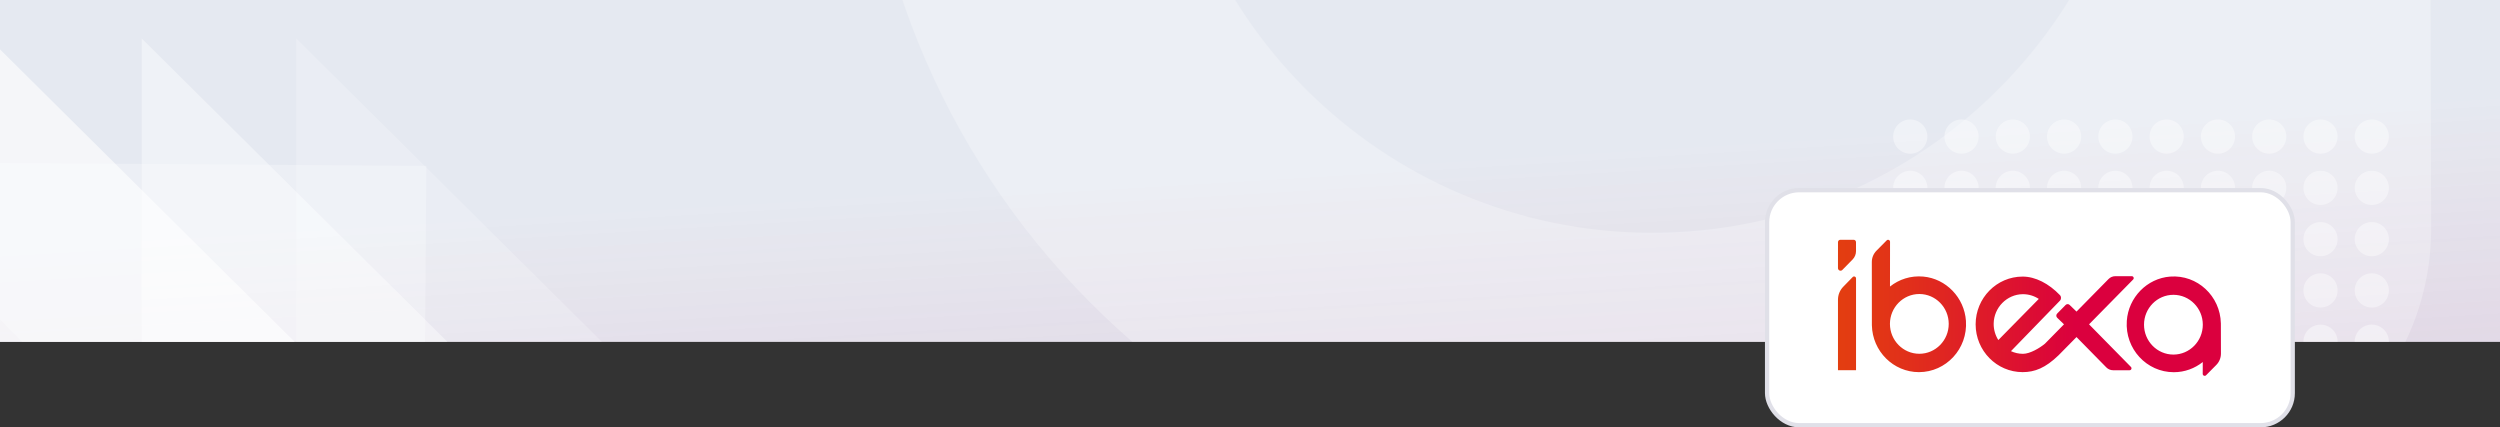 <svg width="585" height="100" viewBox="0 0 585 100" fill="none" xmlns="http://www.w3.org/2000/svg">
<rect x="0" y="0" width="585" height="100" fill="#333333" stroke="none"/>
<g clip-path="url(#clip0_8714_936)">
<rect width="600" height="122" fill="#E6ECF3"/>
<path opacity="0.5" d="M0 125.128C234.315 125.128 365.685 125.128 600 125.128V7.62939e-06H0V125.128Z" fill="url(#paint0_linear_8714_936)" fill-opacity="0.2"/>
<g opacity="0.4">
<circle cx="447" cy="31.957" r="4" fill="white"/>
<circle cx="459" cy="31.957" r="4" fill="white"/>
<circle cx="471" cy="31.957" r="4" fill="white"/>
<circle cx="483" cy="31.957" r="4" fill="white"/>
<circle cx="495" cy="31.957" r="4" fill="white"/>
<circle cx="507" cy="31.957" r="4" fill="white"/>
<circle cx="519" cy="31.957" r="4" fill="white"/>
<circle cx="531" cy="31.957" r="4" fill="white"/>
<circle cx="543" cy="31.957" r="4" fill="white"/>
<circle cx="555" cy="31.957" r="4" fill="white"/>
<circle cx="447" cy="43.957" r="4" fill="white"/>
<circle cx="459" cy="43.957" r="4" fill="white"/>
<circle cx="471" cy="43.957" r="4" fill="white"/>
<circle cx="483" cy="43.957" r="4" fill="white"/>
<circle cx="495" cy="43.957" r="4" fill="white"/>
<circle cx="507" cy="43.957" r="4" fill="white"/>
<circle cx="519" cy="43.957" r="4" fill="white"/>
<circle cx="531" cy="43.957" r="4" fill="white"/>
<circle cx="543" cy="43.957" r="4" fill="white"/>
<circle cx="555" cy="43.957" r="4" fill="white"/>
<circle cx="447" cy="55.957" r="4" fill="white"/>
<circle cx="459" cy="55.957" r="4" fill="white"/>
<circle cx="471" cy="55.957" r="4" fill="white"/>
<circle cx="483" cy="55.957" r="4" fill="white"/>
<circle cx="495" cy="55.957" r="4" fill="white"/>
<circle cx="507" cy="55.957" r="4" fill="white"/>
<circle cx="519" cy="55.957" r="4" fill="white"/>
<circle cx="531" cy="55.957" r="4" fill="white"/>
<circle cx="543" cy="55.957" r="4" fill="white"/>
<circle cx="555" cy="55.957" r="4" fill="white"/>
<circle cx="447" cy="67.957" r="4" fill="white"/>
<circle cx="459" cy="67.957" r="4" fill="white"/>
<circle cx="471" cy="67.957" r="4" fill="white"/>
<circle cx="483" cy="67.957" r="4" fill="white"/>
<circle cx="495" cy="67.957" r="4" fill="white"/>
<circle cx="507" cy="67.957" r="4" fill="white"/>
<circle cx="519" cy="67.957" r="4" fill="white"/>
<circle cx="531" cy="67.957" r="4" fill="white"/>
<circle cx="543" cy="67.957" r="4" fill="white"/>
<circle cx="555" cy="67.957" r="4" fill="white"/>
<circle cx="447" cy="79.957" r="4" fill="white"/>
<circle cx="459" cy="79.957" r="4" fill="white"/>
<circle cx="471" cy="79.957" r="4" fill="white"/>
<circle cx="483" cy="79.957" r="4" fill="white"/>
<circle cx="495" cy="79.957" r="4" fill="white"/>
<circle cx="507" cy="79.957" r="4" fill="white"/>
<circle cx="519" cy="79.957" r="4" fill="white"/>
<circle cx="531" cy="79.957" r="4" fill="white"/>
<circle cx="543" cy="79.957" r="4" fill="white"/>
<circle cx="555" cy="79.957" r="4" fill="white"/>
</g>
<path opacity="0.4" d="M33.166 115.15L33.166 9.01L140.057 115.099L33.166 115.15Z" fill="white"/>
<path opacity="0.2" d="M69.327 115.15L69.327 9.01L176.218 115.099L69.327 115.15Z" fill="white"/>
<path opacity="0.25" d="M99.765 38.814L-36.05 37.897L98.775 175.589L99.765 38.814Z" fill="white"/>
<path opacity="0.6" d="M-2.561 115.15L-2.561 9.01L104.329 115.099L-2.561 115.15Z" fill="white"/>
<path d="M568.868 170.235L568.809 269.91C568.809 274.871 564.78 278.899 559.8 278.899L507.551 278.899C502.59 278.899 498.562 274.871 498.542 269.91L498.463 235.779C498.423 223.595 503.245 211.907 511.857 203.295L551.882 163.211C558.172 156.94 568.868 161.385 568.868 170.235ZM201.265 -171.075C201.225 -187.387 207.734 -203.043 219.303 -214.533L259.307 -254.24C264.129 -259.042 272.345 -255.589 272.325 -248.783L272.107 -203.42C303.301 -227.868 342.571 -242.453 385.195 -242.453C489.414 -242.453 573.65 -155.2 568.67 -49.91L568.888 53.416C568.928 69.727 562.419 85.384 550.85 96.874L510.845 136.581C506.023 141.383 497.808 137.93 497.828 131.124L498.046 85.92C470.325 107.629 436.313 121.599 399.384 124.377C293.061 132.413 203.745 49.308 201.563 -54.851L201.523 -54.772L201.523 -58.74C201.523 -58.76 201.523 -58.78 201.523 -58.8C201.523 -58.82 201.523 -58.82 201.523 -58.84L201.265 -171.075ZM271.948 -60.189C271.948 3.033 323.383 54.468 386.604 54.468C449.826 54.468 501.261 3.033 501.261 -60.189C501.261 -123.411 449.826 -174.845 386.604 -174.845C323.383 -174.845 271.948 -123.391 271.948 -60.189Z" fill="white" fill-opacity="0.25"/>
</g>
<rect x="413.5" y="44.5" width="123" height="55" rx="7.5" fill="white"/>
<rect x="413.5" y="44.5" width="123" height="55" rx="7.5" stroke="#E0E0E8"/>
<path d="M519.683 75.894C519.683 75.891 519.683 75.891 519.683 75.889V75.648L519.681 75.652C519.549 69.299 514.191 64.231 507.813 64.721C502.411 65.135 498.05 69.592 497.672 75.086C497.218 81.627 502.325 87.096 508.664 87.096C511.222 87.096 513.577 86.205 515.448 84.715L515.435 87.481C515.433 87.895 515.926 88.105 516.216 87.814L518.616 85.393C519.311 84.693 519.701 83.737 519.699 82.741L519.685 75.896C519.683 75.896 519.683 75.894 519.683 75.894ZM508.579 82.972C504.786 82.972 501.7 79.835 501.7 75.979C501.7 72.123 504.786 68.986 508.579 68.986C512.371 68.986 515.457 72.123 515.457 75.979C515.457 79.835 512.371 82.972 508.579 82.972ZM434.312 65.159V86.628H430.086V70.141C430.086 68.999 430.528 67.905 431.321 67.095L433.531 64.83C433.817 64.535 434.312 64.743 434.312 65.159ZM430.086 62.738L430.09 56.658C430.09 56.356 430.332 56.11 430.63 56.11H433.764C434.061 56.11 434.303 56.356 434.303 56.658L434.308 58.741C434.31 59.484 434.022 60.198 433.504 60.724L431.103 63.17C430.729 63.55 430.086 63.279 430.086 62.738ZM450.046 64.718C447.103 64.452 444.369 65.37 442.256 67.055L442.269 56.58C442.271 56.166 441.778 55.955 441.488 56.246L439.089 58.667C438.393 59.368 438.003 60.323 438.006 61.319L438.019 75.874V75.876C438.019 75.878 438.019 75.878 438.019 75.88V76.122L438.021 76.118C438.147 82.184 443.04 87.08 449.038 87.08C455.375 87.08 460.479 81.616 460.03 75.077C459.658 69.641 455.386 65.204 450.046 64.718ZM449.124 82.784C445.331 82.784 442.245 79.647 442.245 75.791C442.245 71.935 445.331 68.798 449.124 68.798C452.916 68.798 456.002 71.935 456.002 75.791C456.002 79.647 452.916 82.784 449.124 82.784ZM488.837 75.894L499.158 65.401C499.437 65.117 499.239 64.629 498.843 64.629H494.975C494.386 64.629 493.82 64.868 493.402 65.291L485.905 72.913L484.287 71.349C484.025 71.098 483.611 71.103 483.358 71.362L481.37 73.383C481.104 73.654 481.111 74.095 481.386 74.356L482.973 75.891L478.507 80.432L478.502 80.43C477.318 81.425 475.035 82.793 473.38 82.793C472.376 82.793 471.423 82.567 470.563 82.171C470.563 82.171 479.477 72.978 482.015 70.369C482.365 70.008 482.372 69.429 482.026 69.062C479.413 66.338 476.277 64.721 473.294 64.721C467.23 64.721 462.297 69.735 462.297 75.898C462.297 82.063 467.23 87.078 473.294 87.078C476.129 87.078 478.614 86.116 481.703 83.135L485.902 78.872L492.884 85.975C493.303 86.4 493.868 86.637 494.458 86.637H498.326C498.722 86.637 498.92 86.149 498.64 85.865L488.837 75.894ZM466.519 75.726C466.568 71.966 469.616 68.878 473.314 68.84C474.701 68.827 475.993 69.236 477.076 69.946L467.607 79.573C466.907 78.463 466.502 77.142 466.519 75.726Z" fill="url(#paint1_linear_8714_936)"/>
<defs>
<linearGradient id="paint0_linear_8714_936" x1="205.867" y1="114.469" x2="201.67" y2="44.982" gradientUnits="userSpaceOnUse">
<stop stop-color="#AE1164"/>
<stop offset="1" stop-color="#D70237" stop-opacity="0.1"/>
</linearGradient>
<linearGradient id="paint1_linear_8714_936" x1="430.086" y1="87.949" x2="519.699" y2="87.949" gradientUnits="userSpaceOnUse">
<stop stop-color="#E33E10"/>
<stop offset="0.179" stop-color="#E1301A"/>
<stop offset="0.514" stop-color="#DC0C34"/>
<stop offset="0.618" stop-color="#DB003E"/>
<stop offset="1" stop-color="#DB003E"/>
</linearGradient>
<clipPath id="clip0_8714_936">
<rect width="585" height="80" fill="white"/>
</clipPath>
</defs>
</svg>
